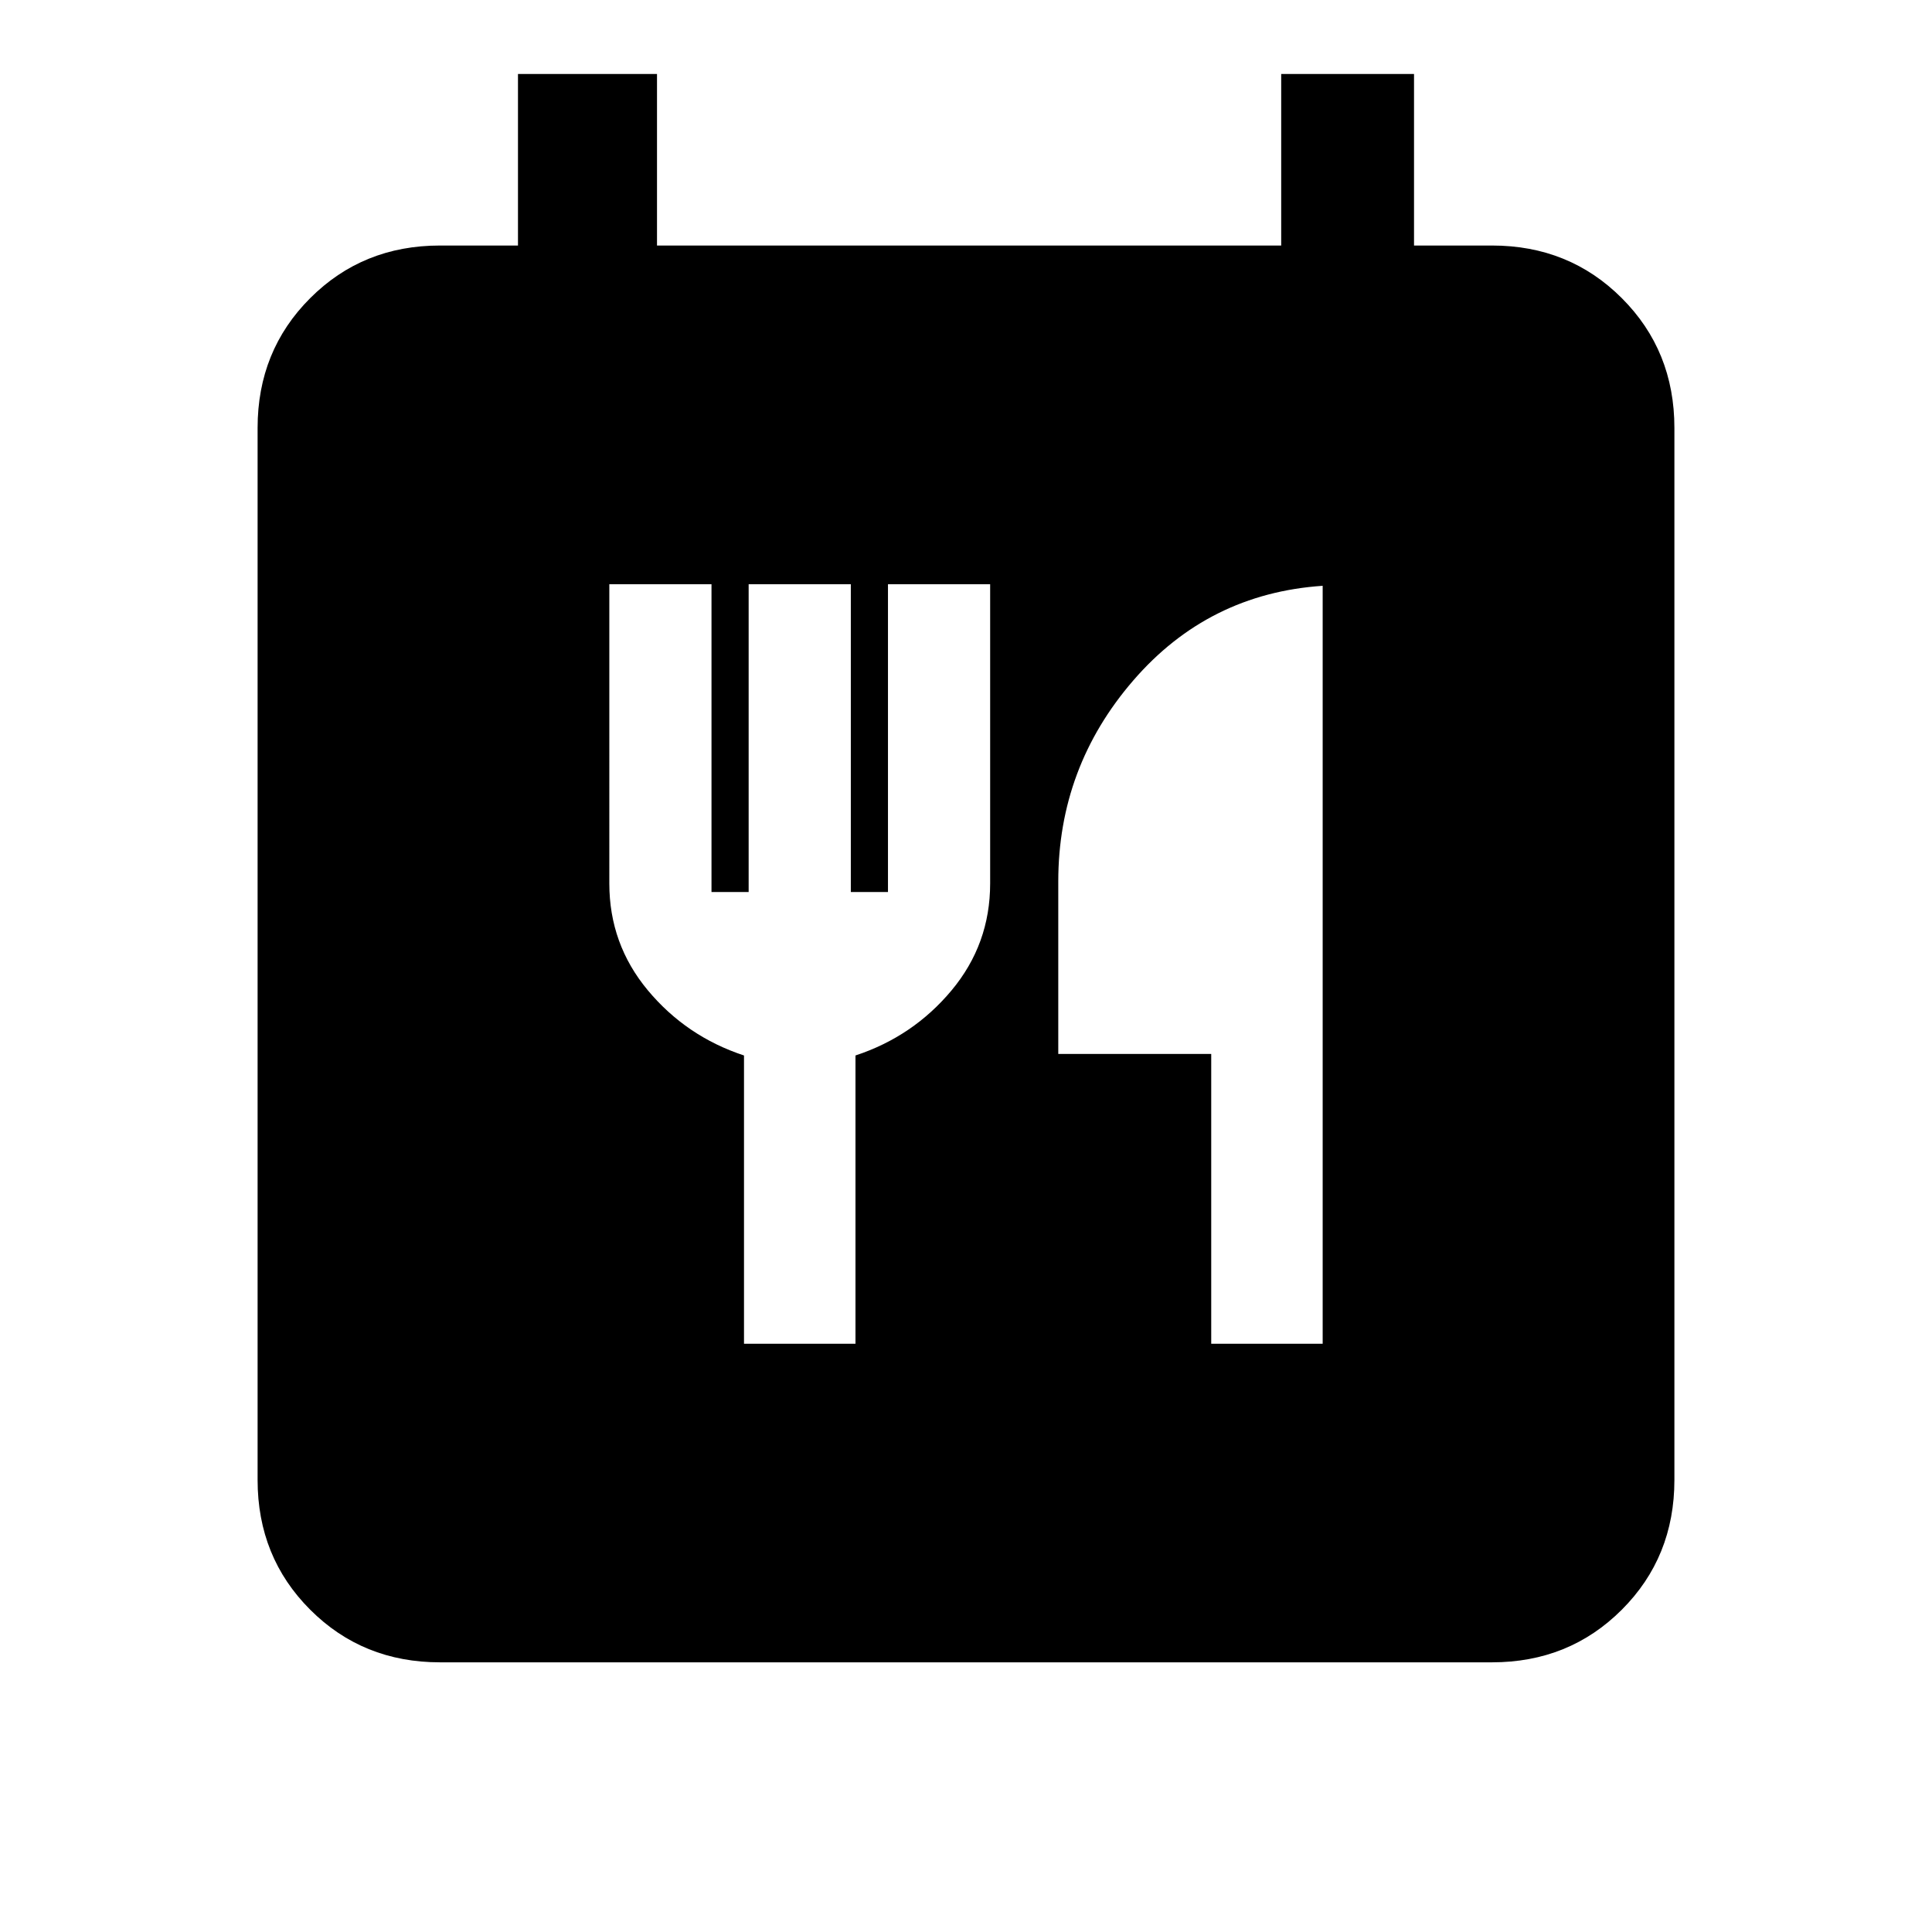 <svg xmlns="http://www.w3.org/2000/svg" height="24" viewBox="0 -960 960 960" width="24"><path d="M218.62-134q-38.35 0-64.48-26.14Q128-186.27 128-224.62v-522.76q0-38.35 26.14-64.48Q180.27-838 218.62-838h38.76v-85.23h69.08V-838h310.16v-85.23h66V-838h38.76q38.35 0 64.48 26.14Q832-785.73 832-747.38v522.76q0 38.35-26.14 64.48Q779.73-134 741.38-134H218.62Zm151.07-158.31h55.39v-143.23q28.69-9.46 47.8-32.41Q492-490.91 492-521v-148.69h-50.77v152.92h-18.46v-152.92H372v152.92h-18.46v-152.92h-50.77V-521q0 30.09 19.11 53.05Q341-445 369.69-435.54v143.23Zm232.16 0h55.38v-376.61q-56.77 3.84-94.08 47-37.3 43.15-37.3 99.92v85.69h76v144Z"/></svg>